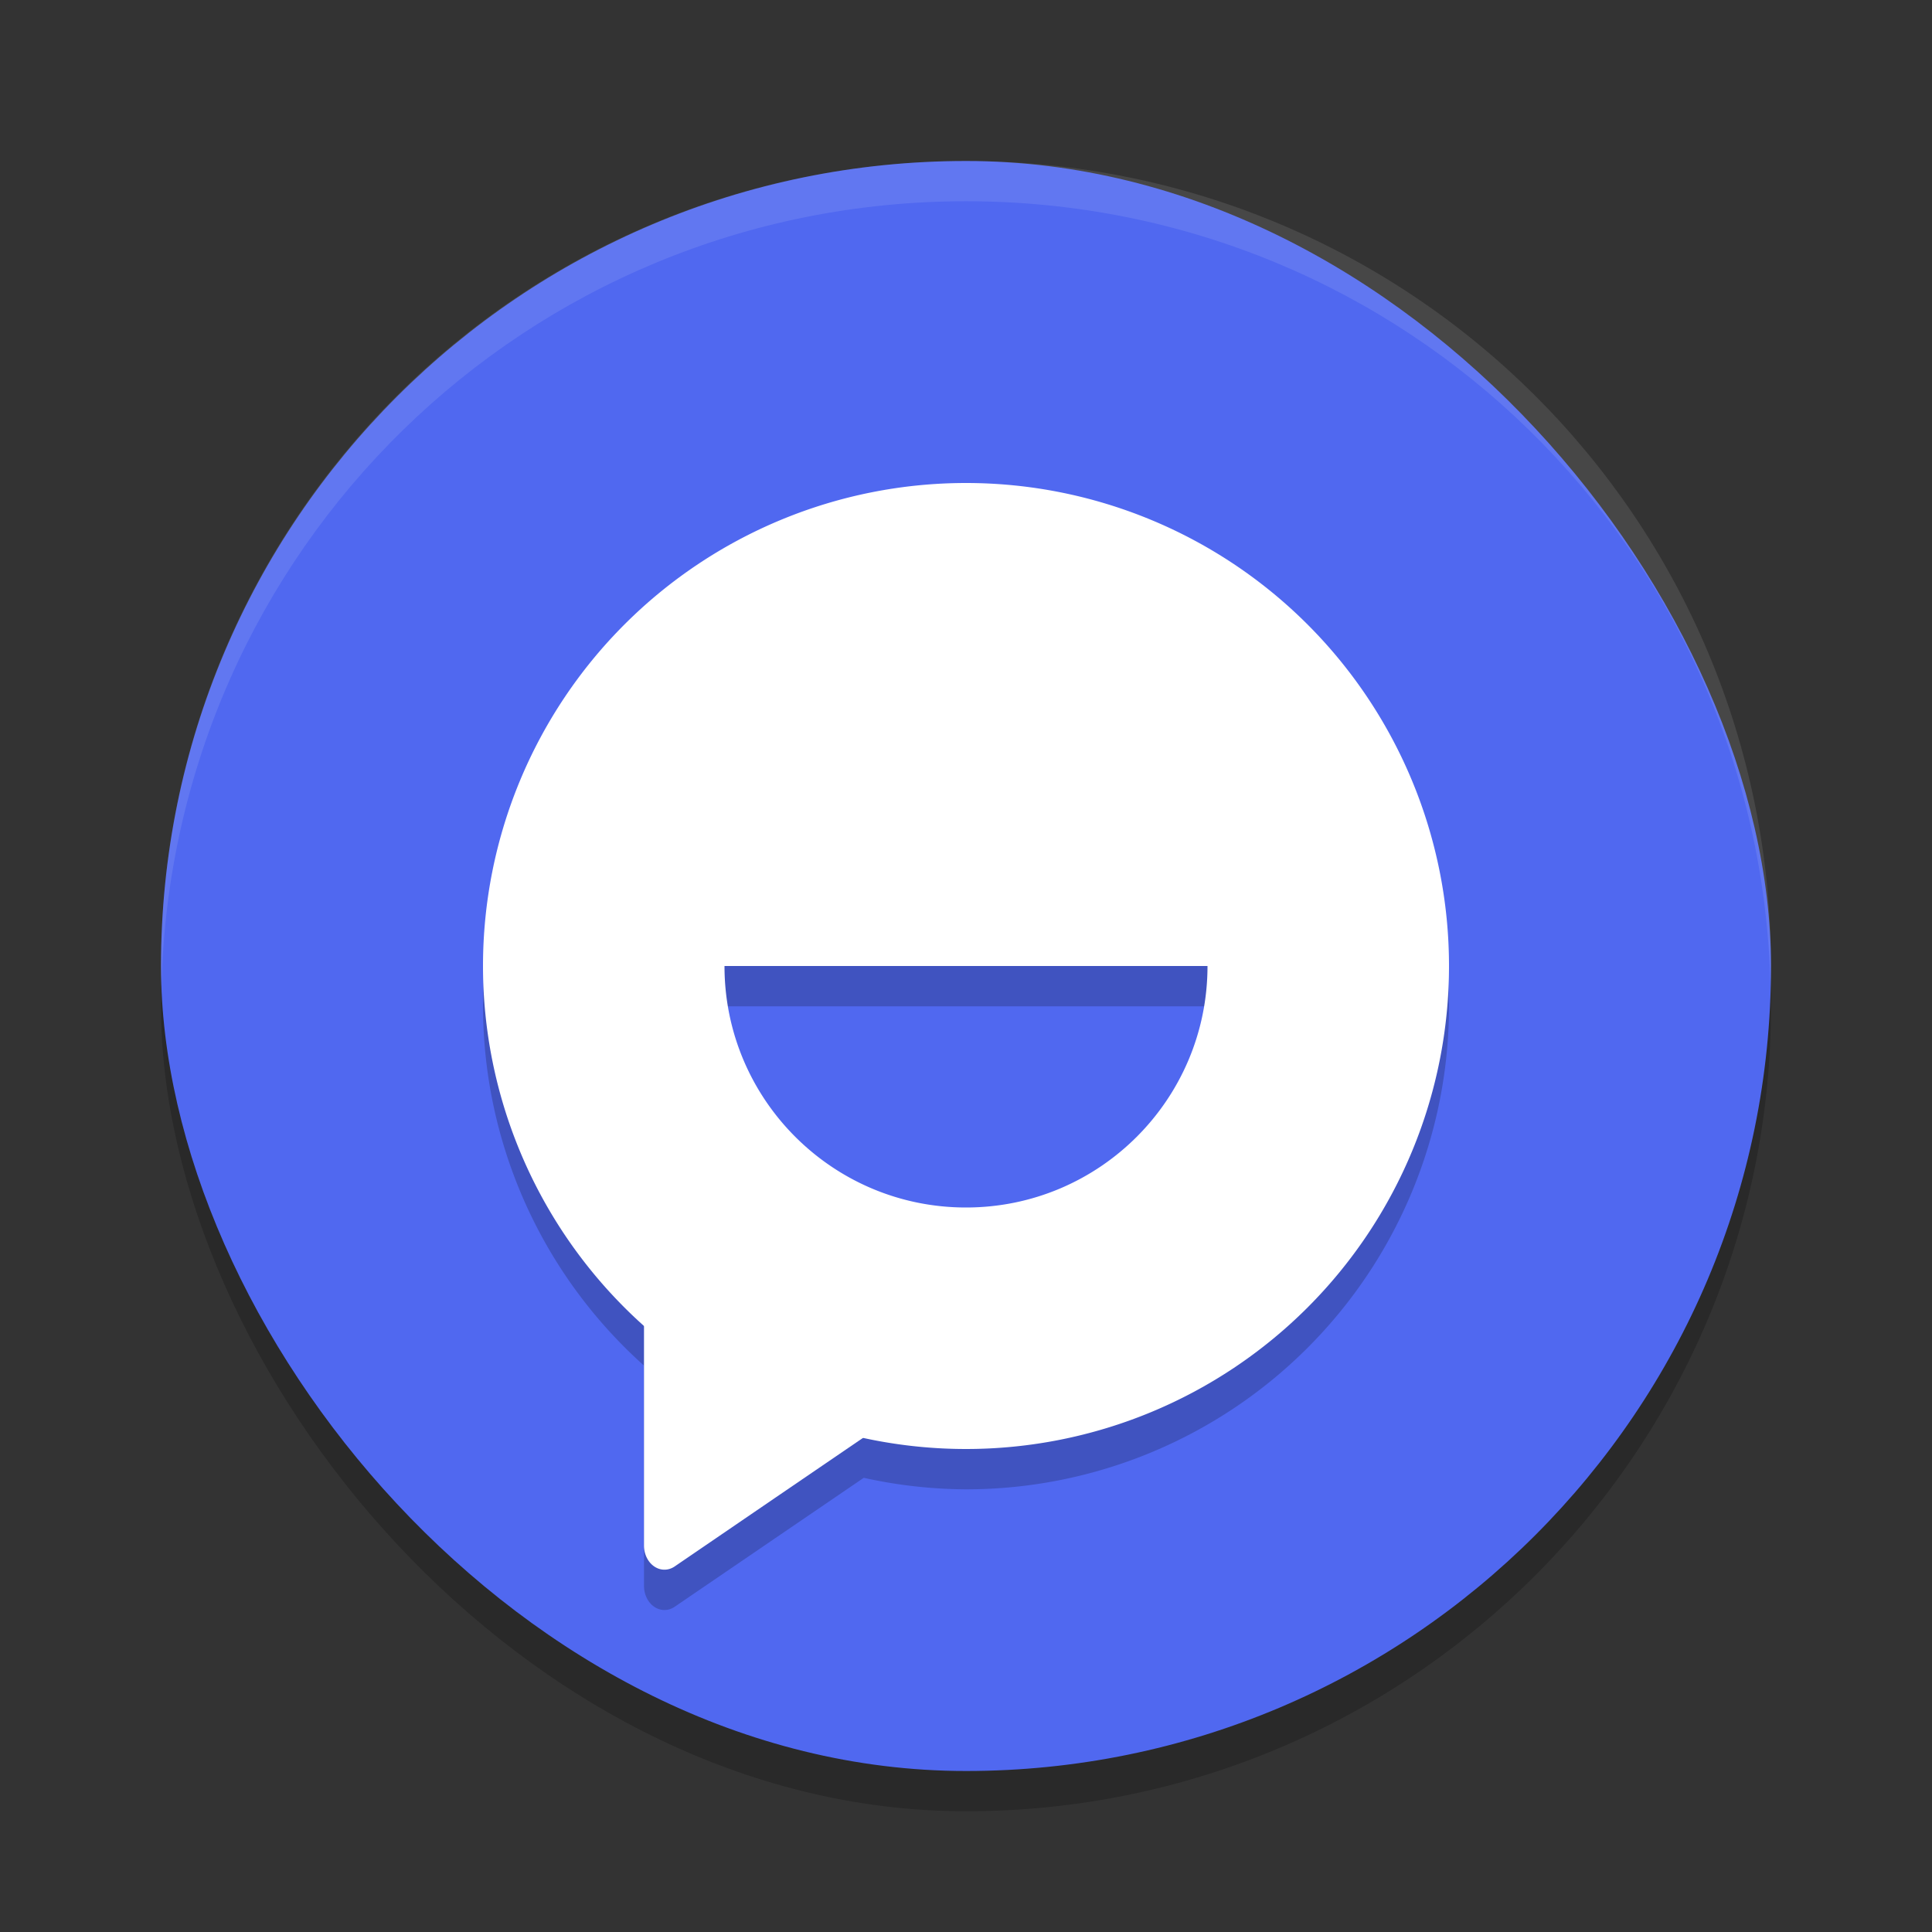 <svg xmlns="http://www.w3.org/2000/svg" width="24" height="24" version="1">
 <rect width="100%" height="100%" fill="#333333" stroke="none"/>
 <rect style="opacity:0.2" width="20" height="20" x="2" y="2.5" rx="10" ry="10"/>
 <rect style="fill:#5068f0" width="20" height="20" x="2" y="2" rx="10" ry="10"/>
 <path style="opacity:0.1;fill:#ffffff" d="M 12,2 C 6.46,2 2,6.46 2,12 2,12.084 2.004,12.167 2.006,12.25 2.138,6.827 6.544,2.5 12,2.5 c 5.456,0 9.862,4.327 9.994,9.75 C 21.996,12.167 22,12.084 22,12 22,6.46 17.54,2 12,2 Z"/>
 <path style="opacity:0.2" d="m 12,6.501 a 6,6 0 0 0 -6,6 6,6 0 0 0 2,4.463 v 1.037 1.699 a 0.254,0.3 0 0 0 0.381,0.26 L 9.627,19.11 10.73,18.358 A 6,6 0 0 0 12,18.501 a 6,6 0 0 0 6,-6 6,6 0 0 0 -6,-6 z M 9,12.501 h 6 c 0,1.657 -1.343,3 -3,3 -1.657,0 -3,-1.343 -3,-3 z"/>
 <path style="fill:#ffffff" d="m 12,6 a 6,6 0 0 0 -6,6 6,6 0 0 0 6,6 6,6 0 0 0 6,-6 6,6 0 0 0 -6,-6 z m -3,6 h 6 c 0,1.657 -1.343,3 -3,3 -1.657,0 -3,-1.343 -3,-3 z"/>
 <path style="fill:#ffffff" d="m 8.26,15.5 a 0.254,0.3 0 0 0 -0.26,0.3 v 1.699 1.7 a 0.254,0.3 0 0 0 0.381,0.26 l 1.246,-0.851 1.246,-0.85 a 0.254,0.3 0 0 0 0,-0.519 L 9.627,16.391 8.381,15.54 a 0.254,0.3 0 0 0 -0.121,-0.04 z"/>
</svg>
